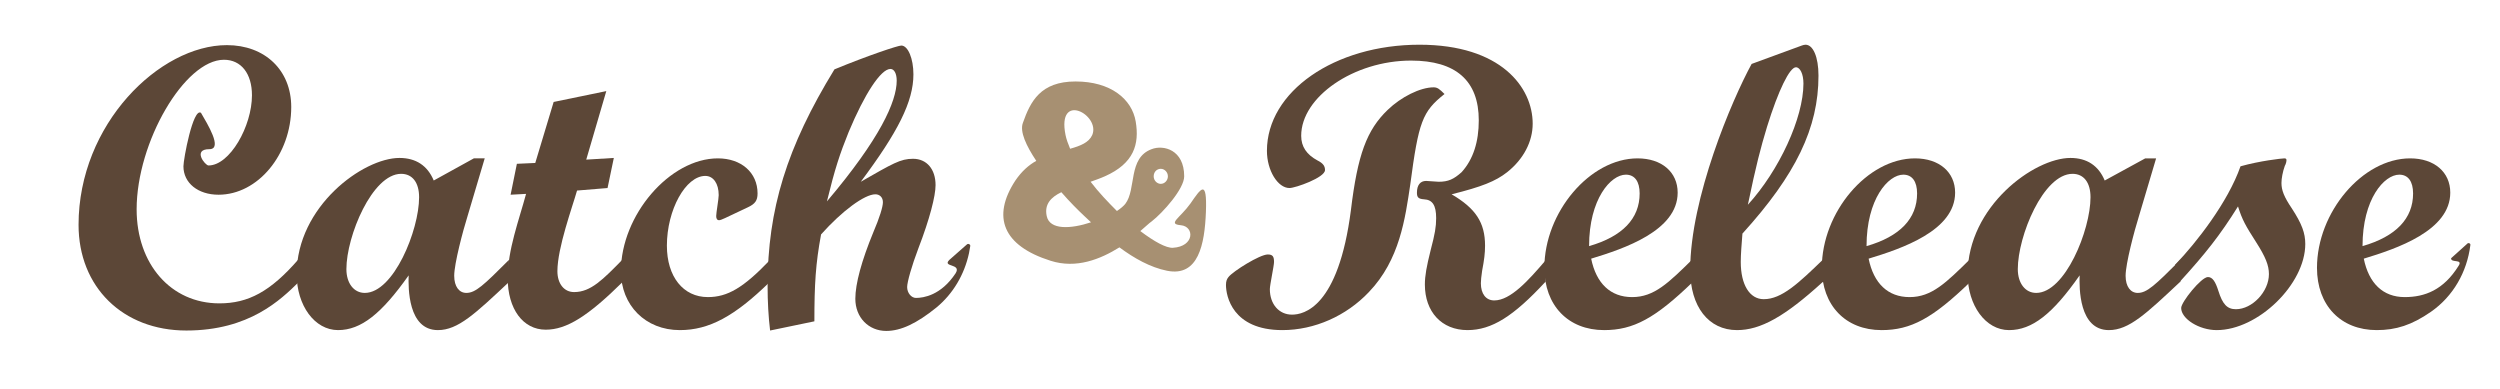 <?xml version="1.0" encoding="utf-8"?>
<!-- Generator: Adobe Illustrator 19.2.1, SVG Export Plug-In . SVG Version: 6.00 Build 0)  -->
<svg version="1.1" xmlns="http://www.w3.org/2000/svg" xmlns:xlink="http://www.w3.org/1999/xlink" x="0px" y="0px" width="598.3px"
	 height="93.2px" viewBox="0 0 598.3 93.2" enable-background="new 0 0 598.3 93.2" xml:space="preserve">
<g id="Layer_5">
	<g>
		<path fill="#A79072" d="M284.9,48.7c-2.5,3.5-5.6,4.9-2.3,5.2c3.3,0.3,3.3,5.1-1.9,5.4c-1.6,0.1-4.5-1.5-7.8-4
			c1.2-1,2.1-1.9,2.7-2.3c2.7-2.1,7.8-7.8,7.8-10.8c0-6.4-5-7.6-7.8-6.5c-5.7,2.1-3.6,9.6-6.3,13.1c-0.4,0.5-1.1,1.1-2,1.7
			c-2.2-2.2-4.4-4.5-6.3-7c1.1-0.4,2.3-0.8,3.4-1.3c7-3.1,8.3-7.7,7.4-13.1c-0.9-5.4-6-9.6-14.4-9.6c-8.4,0-10.8,4.8-12.6,9.9
			c-0.8,2.1,0.8,5.5,3.2,9.1c-1.8,1-3.5,2.5-5,4.7c-5.7,8.7-3,15.6,8.4,19.2c6.2,2,12-0.4,16.5-3.2c3.5,2.6,7.4,4.8,11.4,5.6
			c7.5,1.5,9-6.3,9.3-14.1C288.9,42.7,287.4,45.1,284.9,48.7z M277.8,40.4c0.9,0,1.7,0.8,1.7,1.8s-0.8,1.8-1.7,1.8s-1.7-0.8-1.7-1.8
			S276.8,40.4,277.8,40.4z M255,32.3c-2.1-10.5,8.4-4.8,6.4,0c-0.8,1.8-2.8,2.6-5.3,3.3C255.6,34.4,255.2,33.3,255,32.3z
			 M250.5,51.7c-0.6-2.8,1-4.5,3.5-5.7c2,2.3,4,4.3,5.5,5.7c0.5,0.5,1.1,1,1.6,1.5C256.3,54.8,251.2,55.1,250.5,51.7z"/>
		<g>
			<path fill="#5C4737" d="M71.5,67.5c-4.3,4.2-11.8,11.6-26.9,11.6c-15.2,0-25.8-10.4-25.8-25.3c0-24.1,19.4-43,35.5-43
				c9.1,0,15.4,6,15.4,14.8c0,11.4-8,21-17.4,21c-4.9,0-8.4-2.8-8.4-6.8c0-1.7,2.3-14.1,4.2-12.8c1.5,2.6,5.3,8.7,2,8.7
				c-4.1,0-1,3.9-0.2,3.9c5.1,0,10.4-9.4,10.4-16.8c0-5.2-2.6-8.5-6.7-8.5c-9.4,0-20.9,19.7-20.9,35.8c0,13.1,8.2,22.5,19.8,22.5
				c6.9,0,12.2-2.8,18.9-10.5V67.5z"/>
			<path fill="#5C4737" d="M121.8,67.5c-8.1,7.6-12.2,11.5-17,11.5c-7.2,0-7.1-10.2-7-13.1C91.3,75.1,86.4,79,80.9,79
				c-5.6,0-9.9-5.9-9.9-13.4c0-16.2,15.9-27.8,24.6-27.8c3.9,0,6.7,1.8,8.2,5.4l9.6-5.3h2.6l-4.1,13.8c-1.1,3.5-3.2,11.4-3.2,14.3
				c0,2.6,1.2,4.1,2.9,4.1c2.2,0,4.1-1.8,10.2-7.9V67.5z M82.9,64.4c0,3.4,1.8,5.7,4.4,5.7c6.9,0,13-15,13-22.9
				c0-3.5-1.6-5.6-4.3-5.6C89.1,41.6,82.9,56.5,82.9,64.4z"/>
			<path fill="#5C4737" d="M132.5,24.4l12.6-2.6l-4.8,16.4l6.6-0.4l-1.5,7.2l-7.3,0.6c-1.1,3.9-4.7,13.7-4.7,19.3c0,3,1.6,5,4,5
				c4,0,6.9-3,11.7-7.9v5.4c-8.4,8.3-13.5,11.5-18.5,11.5c-5.4,0-9.1-4.9-9.1-12.4c0-6.7,2.7-13.8,4.4-20.1l-3.7,0.2l1.5-7.4
				l4.4-0.2L132.5,24.4z"/>
			<path fill="#5C4737" d="M184.2,67.5c-8.4,8.2-14.5,11.5-21.5,11.5c-8.2,0-14.1-5.9-14.1-14.1c0-13.4,11.7-27,23.2-27
				c5.6,0,9.5,3.4,9.5,8.4c0,1.7-0.6,2.5-2.3,3.3l-5.5,2.6c-0.6,0.3-1.2,0.5-1.4,0.5c-0.5,0-0.7-0.4-0.7-1c0-0.8,0.6-4.1,0.6-5
				c0-2.8-1.3-4.6-3.2-4.6c-4.7,0-9.2,8.1-9.2,16.7c0,7.4,3.9,12.3,9.8,12.3c4.7,0,8.5-2.2,14.9-8.9V67.5z"/>
			<path fill="#5C4737" d="M184.3,79.1c-0.4-3.3-0.6-6.9-0.6-10.7c0-18.3,4.6-33.2,16-51.8c8-3.3,15.2-5.7,16-5.7
				c1.6,0,2.9,3.1,2.9,6.9c0,6.5-3.7,13.8-12.6,25.7c7.7-4.4,9.5-5.5,12.5-5.5c3.3,0,5.4,2.5,5.4,6.3c0,2.6-1.4,8.1-4.1,15.1
				c-1.6,4.2-2.7,8.1-2.7,9.3c0,1.4,1,2.6,2.1,2.6c1.8,0,6-0.6,9.5-5.9c1.5-2.4-3.3-1.4-1.5-3.2l4.2-3.7c0.3-0.3,0.9,0,0.8,0.4
				l-0.3,1.7c-1.1,5.1-3.8,9.7-7.8,13c-4.7,3.8-8.5,5.6-12,5.6c-4.2,0-7.4-3.2-7.4-7.7c0-3.6,1.5-9.1,4.3-15.9
				c1.5-3.5,2.3-6.1,2.3-7.2c0-1.2-0.8-1.9-1.8-1.9c-2.6,0-8,4-13,9.6c-1.3,7-1.6,11.9-1.6,20.8L184.3,79.1z M214.6,19.3
				c0-1.7-0.6-2.8-1.5-2.8c-2.3,0-6.2,6-10,15.1c-2.1,5.2-3.3,8.8-5.2,16.6C210.6,33.2,214.6,24.3,214.6,19.3z"/>
			<path fill="#5C4737" d="M337.5,44.2c-1.2,8-2.5,18-9.9,25.7c-5.4,5.7-13,9.1-20.7,9.1c-12,0-13.5-8.2-13.5-10.8
				c0-0.9,0.2-1.4,0.6-1.9c1.1-1.4,7.5-5.4,9.4-5.4c1.2,0,1.5,0.5,1.5,1.8c0,0.9-1,5.5-1,6.5c0,3.6,2.2,6.1,5.3,6.1
				c2.8,0,11.1-1.7,14.1-25c1.6-13.3,3.8-19.2,8.8-24c3.2-3.1,7.8-5.4,11-5.4c0.9,0,1.4,0.4,2.6,1.6
				C340.4,26.7,339.5,29.1,337.5,44.2z M369.8,67.5C362.2,75.7,357,79,351.2,79C345,79,341,74.6,341,68.1c0-2.1,0.4-4.3,1.4-8.3
				c1-3.8,1.3-5.5,1.3-7.6c0-3.1-0.9-4.4-2.9-4.5c-1.4-0.1-1.7-0.5-1.7-1.6c0-1.8,0.8-2.8,2.2-2.8c0.5,0,2.5,0.2,3,0.2
				c2.3,0,3.6-0.6,5.5-2.3c2.8-3.1,4.1-7.3,4.1-12.4c0-9.5-5.5-14.3-16.2-14.3c-13.7,0-26.3,8.7-26.3,18c0,2.6,1.3,4.5,3.9,5.9
				c1.4,0.7,1.8,1.4,1.8,2.3c0,1.8-7.1,4.3-8.5,4.3c-2.8,0-5.4-4.2-5.4-8.9c0-14.2,16.2-25.4,36.5-25.4c19.5,0,27.1,10.2,27.1,18.9
				c0,4.3-2.2,8.5-6.1,11.6c-2.8,2.2-6.1,3.5-13.3,5.3c5.8,3.4,8,6.8,8,12.3c0,1.8-0.2,3.4-0.7,6c-0.2,1.4-0.3,2.3-0.3,3
				c0,2.5,1.2,4.1,3.2,4.1c3.9,0,8.2-4.8,12.3-9.6V67.5z"/>
			<path fill="#5C4737" d="M405.1,67.5c-9,8.7-14.2,11.5-21.2,11.5c-8.6,0-14.3-5.9-14.3-14.9c0-13.3,10.9-26.2,22.3-26.2
				c5.8,0,9.6,3.3,9.6,8.2c0,9.1-12.8,13.4-20.7,15.8c1.2,5.9,4.6,9.2,9.8,9.2c5.3,0,8.7-3.4,14.5-9.1V67.5z M392.4,46.3
				c0-2.9-1.2-4.5-3.3-4.5c-3.6,0-8.8,5.8-8.8,17.1C388.3,56.6,392.4,52.3,392.4,46.3z"/>
			<path fill="#5C4737" d="M436.2,67.5c-9.1,8.3-14.9,11.5-20.5,11.5c-6.8,0-11.2-5.6-11.2-14.4c0-17.2,10-40.7,14.7-49.3l12-4.4
				c0.3-0.1,0.6-0.2,0.9-0.2c1.8,0,3.1,2.9,3.1,7.4c0,12.5-5.4,23.7-18.2,37.8c-0.2,2.5-0.4,5-0.4,6.8c0,5.4,2.1,8.9,5.5,8.9
				c4.3,0,8.3-3.8,14.2-9.5V67.5z M431.6,20c0-2.3-0.8-3.9-1.8-3.9c-1.5,0-4.2,5.5-6.9,14.2c-1.6,5.3-2.6,9.1-4.6,18.7
				C425.8,40.8,431.6,28.2,431.6,20z"/>
			<path fill="#5C4737" d="M471.5,67.5c-9,8.7-14.2,11.5-21.2,11.5c-8.6,0-14.3-5.9-14.3-14.9c0-13.3,10.9-26.2,22.3-26.2
				c5.8,0,9.6,3.3,9.6,8.2c0,9.1-12.8,13.4-20.7,15.8c1.2,5.9,4.6,9.2,9.8,9.2c5.3,0,8.7-3.4,14.5-9.1V67.5z M458.8,46.3
				c0-2.9-1.2-4.5-3.3-4.5c-3.6,0-8.8,5.8-8.8,17.1C454.7,56.6,458.8,52.3,458.8,46.3z"/>
			<path fill="#5C4737" d="M521.7,67.5c-8.1,7.6-12.2,11.5-17,11.5c-7.2,0-7.1-10.2-7-13.1c-6.5,9.3-11.4,13.1-16.9,13.1
				c-5.6,0-9.9-5.9-9.9-13.4c0-16.2,15.9-27.8,24.6-27.8c3.9,0,6.7,1.8,8.2,5.4l9.7-5.3h2.6l-4.1,13.8c-1.1,3.5-3.2,11.4-3.2,14.3
				c0,2.6,1.2,4.1,2.9,4.1c2.2,0,4.1-1.8,10.2-7.9V67.5z M482.9,64.4c0,3.4,1.8,5.7,4.4,5.7c6.9,0,13-15,13-22.9
				c0-3.5-1.6-5.6-4.3-5.6C489,41.6,482.9,56.5,482.9,64.4z"/>
			<path fill="#5C4737" d="M520.7,63.2c4.9-5.1,12.5-14.8,15.5-23.4c4.6-1.3,9.9-1.9,10.5-1.9c0.3,0,0.5,0.1,0.5,0.4
				c0,0.3-0.1,0.9-0.4,1.4c-0.5,1.4-0.8,3-0.8,4.1c0,1.7,0.6,3.3,2.5,6.1c2.4,3.7,3.2,5.9,3.2,8.5c0,9.6-11.3,20.6-21.2,20.6
				c-4.2,0-8.5-2.7-8.5-5.3c0-1.4,4.8-7.4,6.4-7.4c1.1,0,1.8,1.1,2.5,3.3c1,3.2,2.1,4.4,4.2,4.4c3.9,0,7.9-4.2,7.9-8.4
				c0-2.1-0.8-4.1-3.1-7.7c-2.5-3.9-3.3-5.3-4.3-8.5c-4.3,6.9-7.8,11.3-13.9,18h-1.1V63.2z"/>
			<path fill="#5C4737" d="M591.2,58.7c-0.8,6.4-4.1,12.2-9.4,15.9c-4.6,3.2-8.4,4.4-13,4.4c-8.6,0-14.3-5.9-14.3-14.9
				c0-13.3,10.9-26.2,22.3-26.2c5.8,0,9.6,3.3,9.6,8.2c0,9.1-12.8,13.4-20.7,15.8c1.2,5.9,4.6,9.2,9.8,9.2c4.8,0,9.3-1.7,12.9-7.5
				c1.1-1.7-1.9-0.6-1.8-1.8l4-3.6C590.9,58.1,591.3,58.3,591.2,58.7L591.2,58.7z M577.5,46.3c0-2.9-1.2-4.5-3.3-4.5
				c-3.6,0-8.8,5.8-8.8,17.1C573.4,56.6,577.5,52.3,577.5,46.3z"/>
		</g>
	</g>
</g>
<g id="Information">
</g>
<g id="Margin_LR">
</g>
<g id="_x34__x2F_8_x2F_12_Layout" opacity="0.46">
</g>
<g id="Baseline_Grids" display="none">
</g>
</svg>
